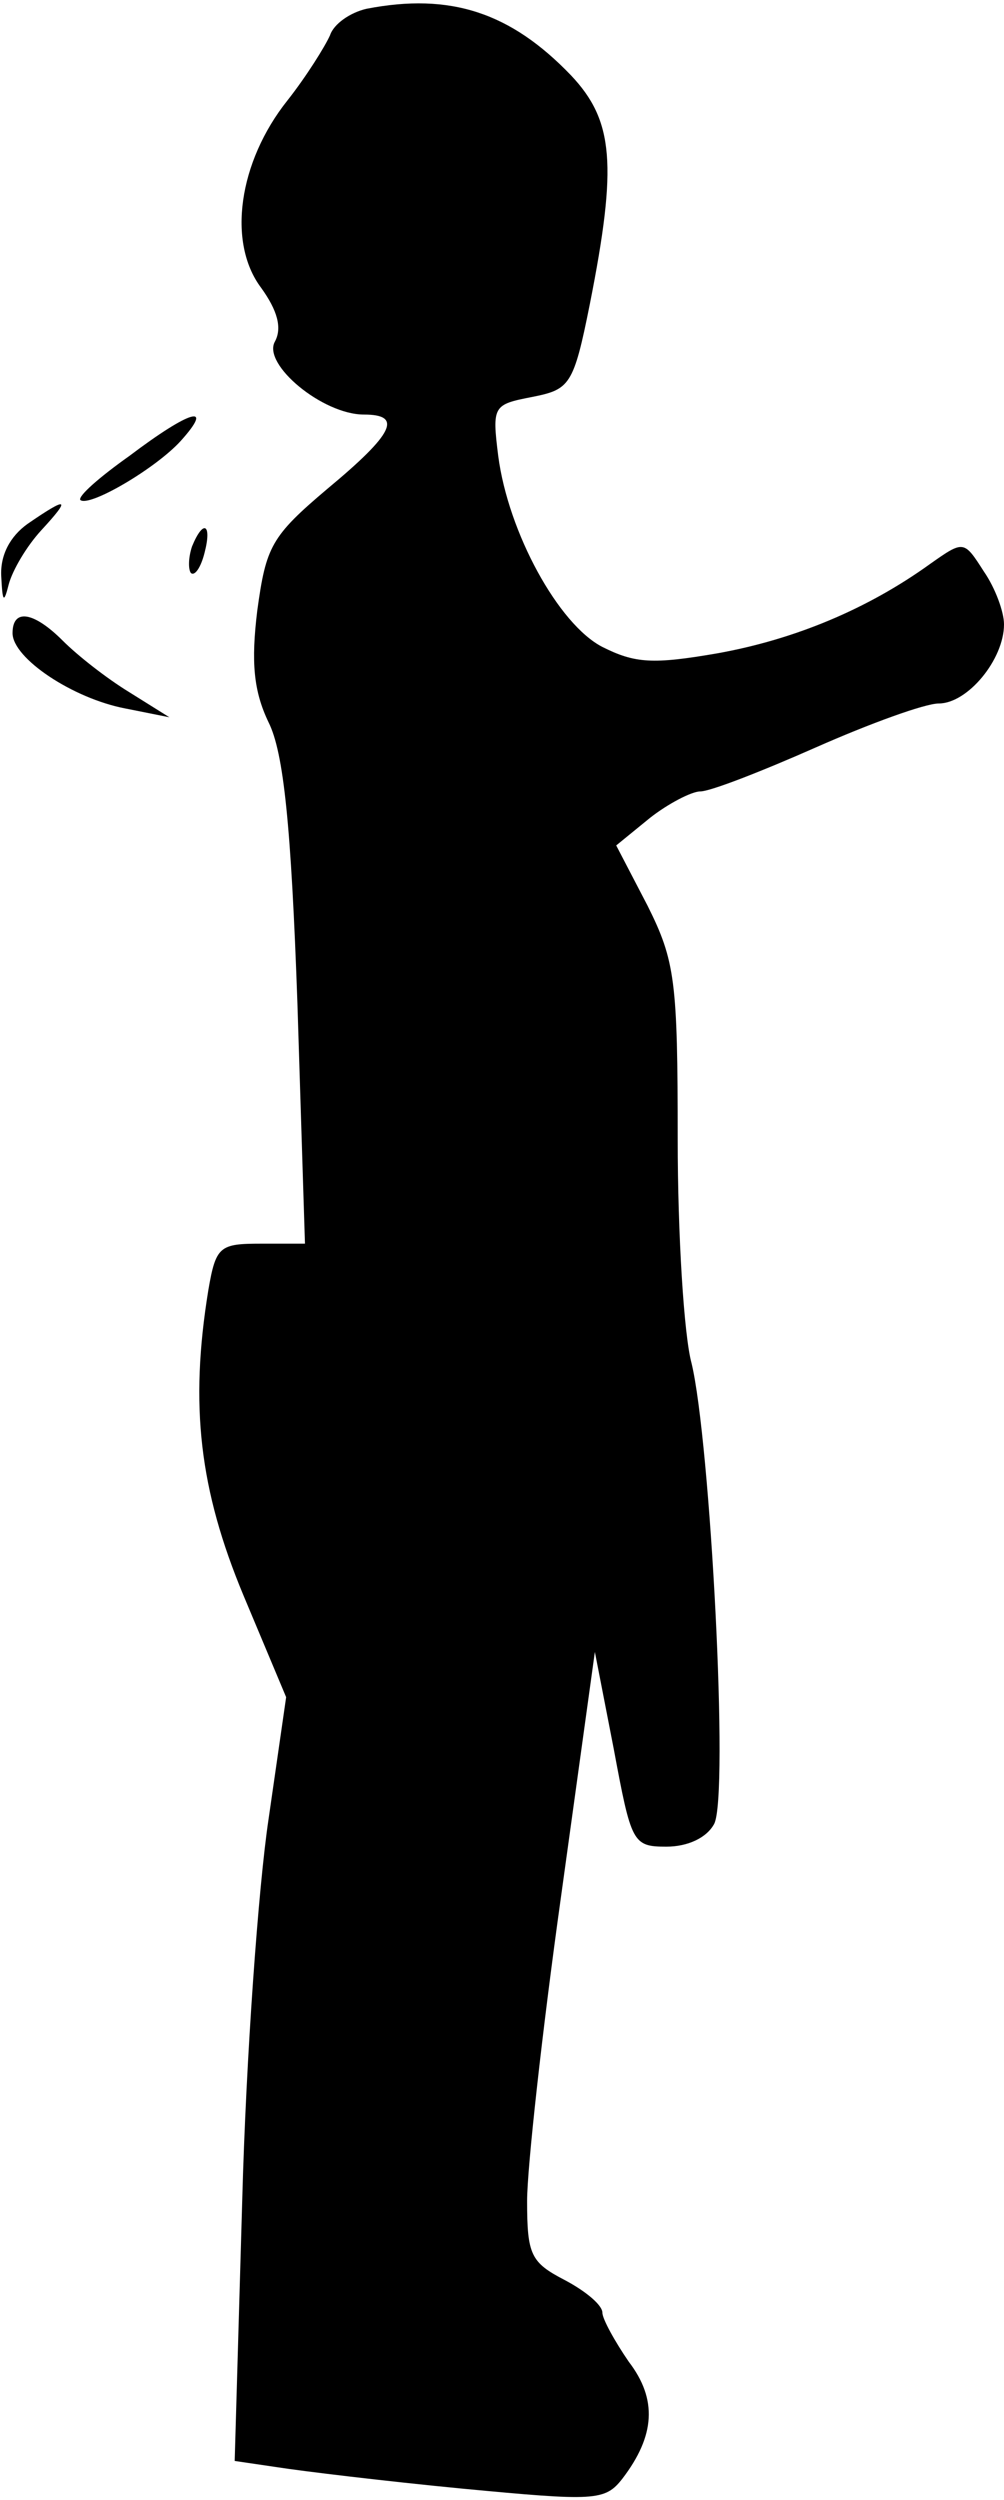 <?xml version="1.0" standalone="no"?>
<!DOCTYPE svg PUBLIC "-//W3C//DTD SVG 20010904//EN"
 "http://www.w3.org/TR/2001/REC-SVG-20010904/DTD/svg10.dtd">
<svg version="1.0" xmlns="http://www.w3.org/2000/svg"
 width="80pt" height="199pt" viewBox="0 0 80 199"
 preserveAspectRatio="xMidYMid meet">
<g transform="translate(0,199) scale(0.1,-0.1)"
fill="#000000" stroke="none">
<path fill="#000000" stroke="none" d="M292 1983 c-13 -3 -26 -12 -29 -21 -4
-9 -19 -33 -34 -52 -39 -49 -48 -113 -21 -149 13 -18 17 -32 11 -43 -10 -18
38 -58 71 -58 31 0 24 -15 -29 -59 -45 -38 -49 -46 -56 -97 -5 -41 -3 -64 9
-89 12 -24 18 -82 23 -224 l6 -191 -35 0 c-33 0 -36 -2 -42 -37 -15 -92 -7
-159 28 -243 l34 -81 -14 -97 c-8 -53 -18 -190 -21 -304 l-6 -207 34 -5 c19
-3 85 -11 147 -17 106 -10 114 -10 128 8 26 34 28 63 5 93 -11 16 -21 34 -21
39 0 6 -13 17 -30 26 -27 14 -30 20 -30 63 0 26 12 135 27 242 l27 195 15 -77
c14 -75 15 -78 42 -78 17 0 32 7 38 18 12 22 -3 305 -18 367 -6 22 -11 102
-11 178 0 126 -2 142 -24 186 l-25 48 27 22 c14 11 33 21 40 21 8 0 49 16 92
35 43 19 87 35 98 35 23 0 52 35 52 63 0 10 -7 29 -16 42 -16 25 -16 25 -43 6
-50 -36 -108 -60 -169 -71 -52 -9 -66 -8 -92 5 -35 18 -75 91 -83 152 -5 40
-4 41 27 47 30 6 33 9 46 74 22 111 19 146 -15 182 -48 50 -96 66 -163 53z"/>
<path fill="#000000" stroke="none" d="M103 1627 c-24 -17 -41 -32 -39 -35 7
-6 60 25 80 47 27 30 8 25 -41 -12z"/>
<path fill="#000000" stroke="none" d="M22 1573 c-14 -10 -22 -25 -21 -42 1
-20 2 -22 6 -6 3 11 14 30 26 43 24 26 21 27 -11 5z"/>
<path fill="#000000" stroke="none" d="M153 1555 c-3 -9 -3 -18 -1 -21 3 -3 8
4 11 16 6 23 -1 27 -10 5z"/>
<path fill="#000000" stroke="none" d="M10 1486 c0 -20 48 -52 90 -60 l35 -7
-32 20 c-18 11 -41 29 -53 41 -23 23 -40 26 -40 6z"/>
</g>
</svg>
